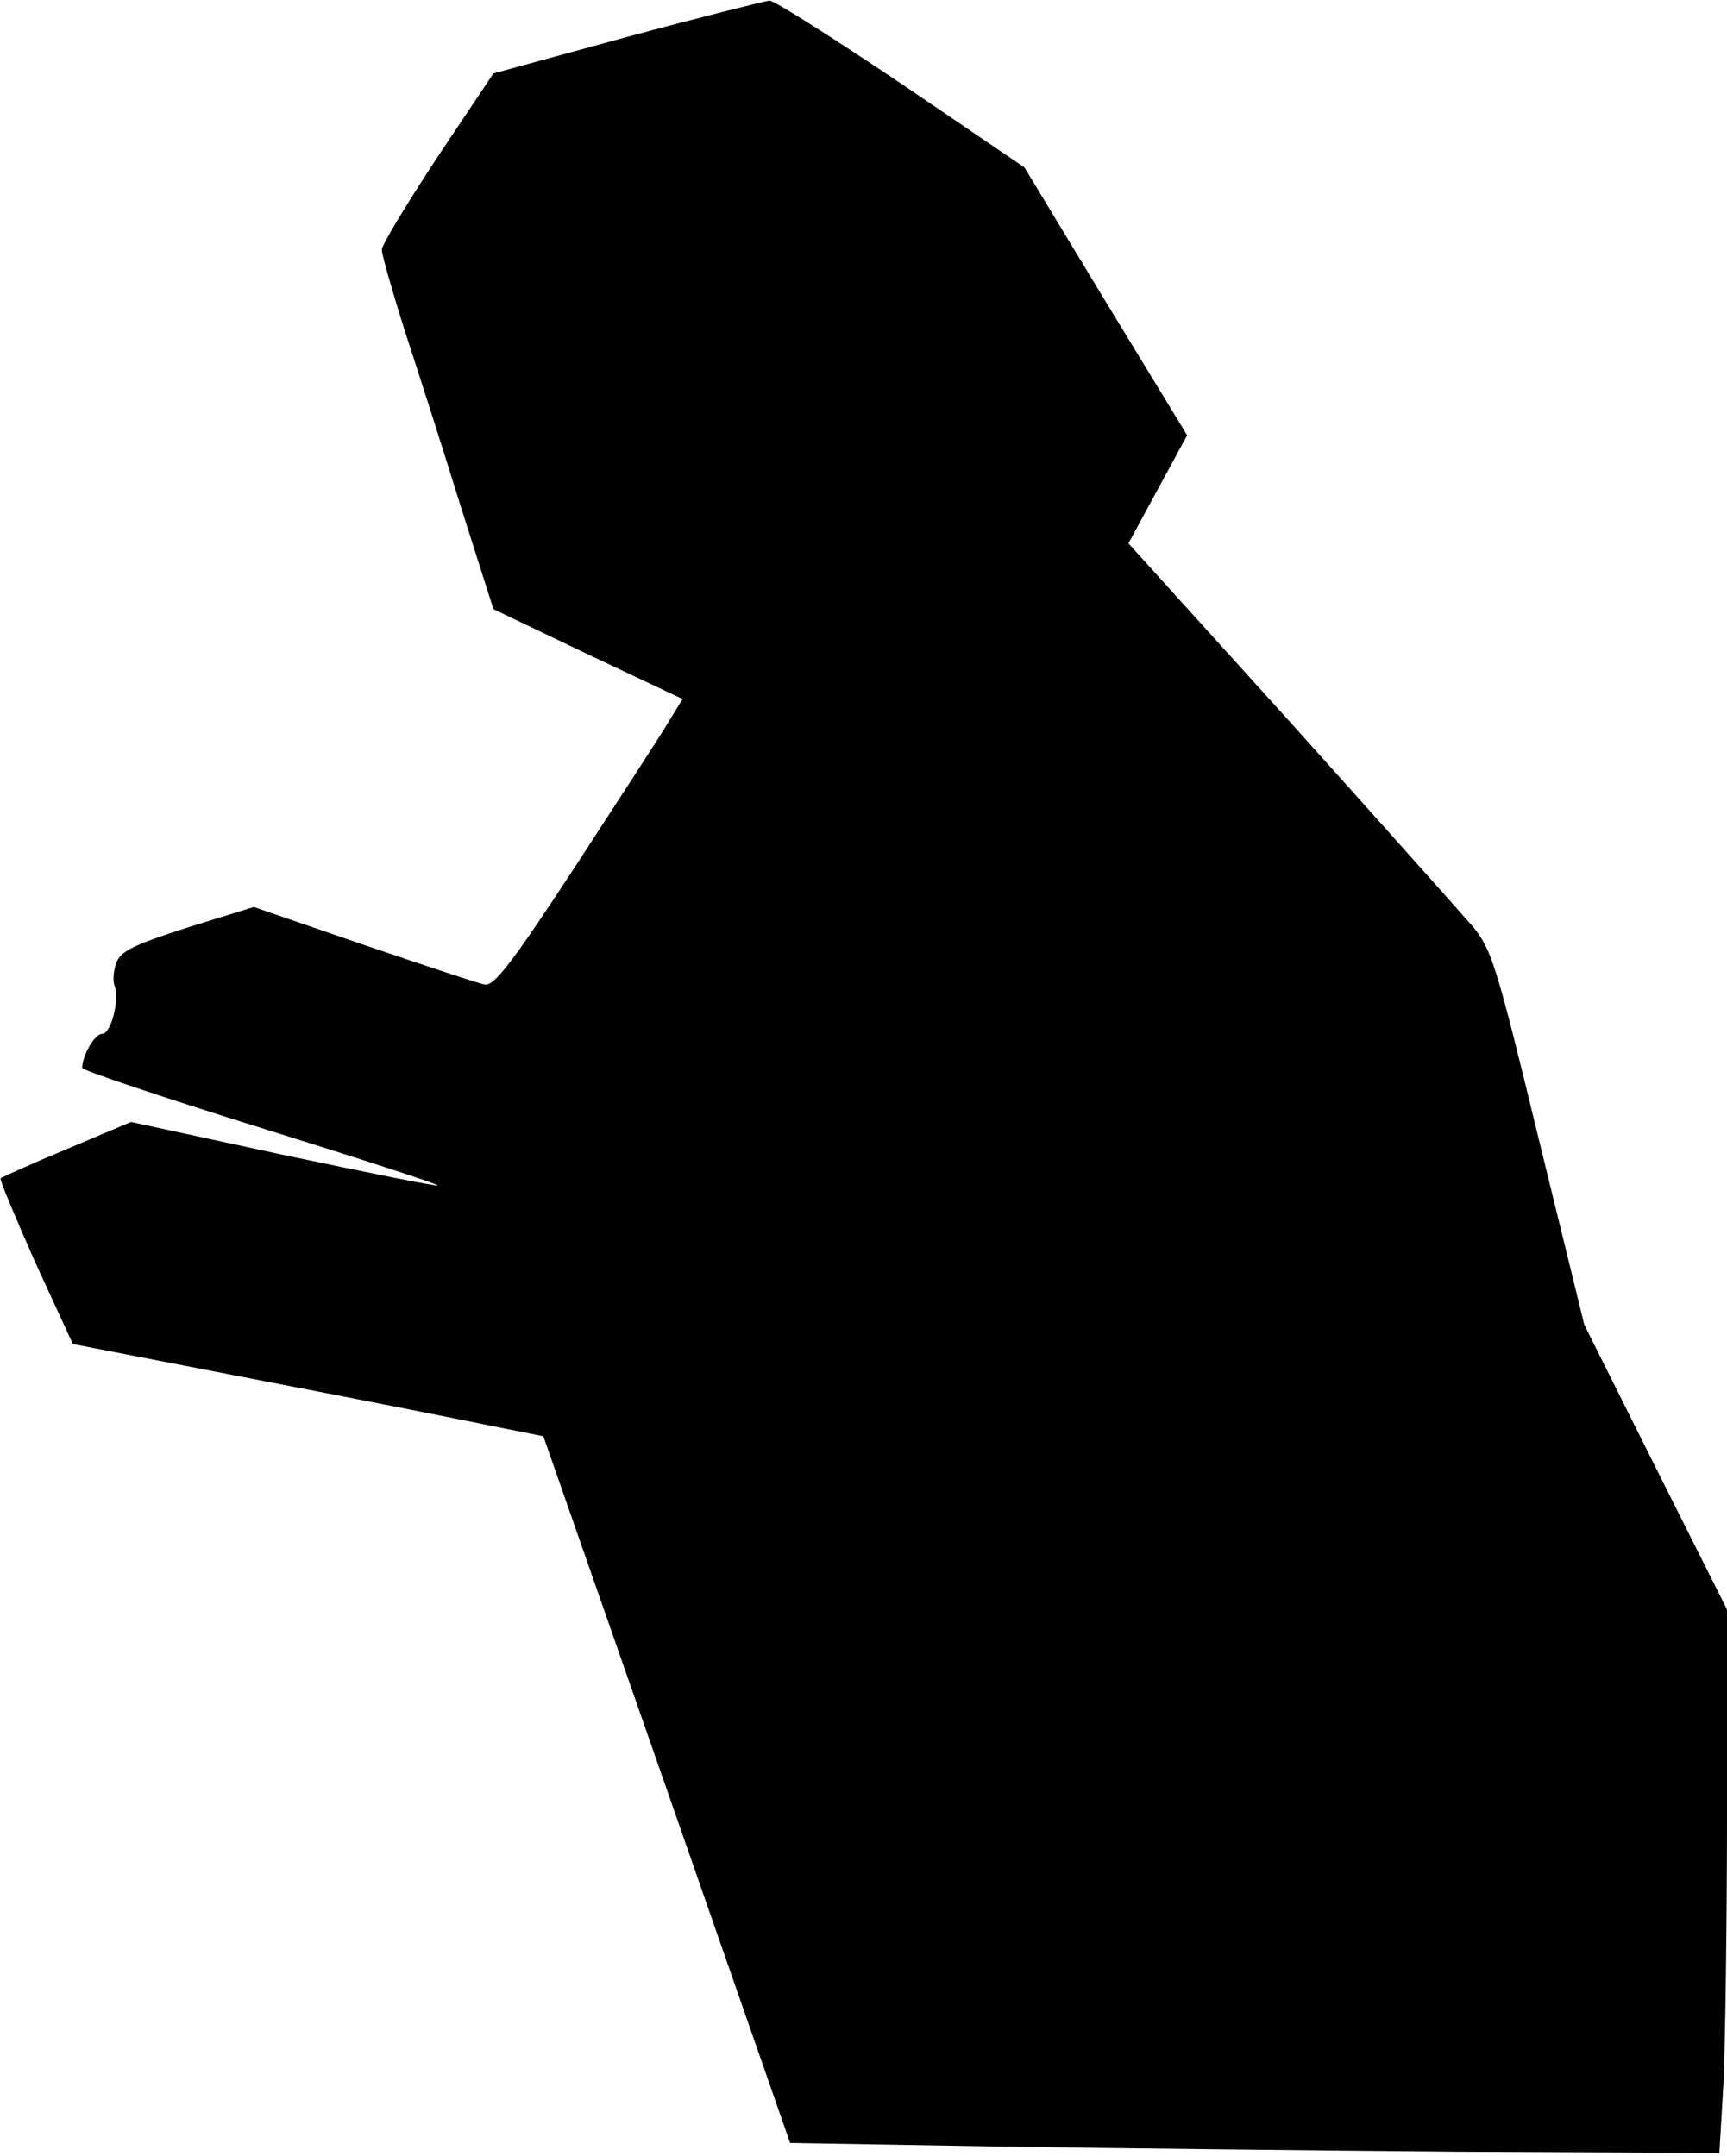 <?xml version="1.0" standalone="no"?>
<!DOCTYPE svg PUBLIC "-//W3C//DTD SVG 20010904//EN"
 "http://www.w3.org/TR/2001/REC-SVG-20010904/DTD/svg10.dtd">
<svg version="1.0" xmlns="http://www.w3.org/2000/svg"
 width="294pt" height="367pt" viewBox="0 0 294 367"
 preserveAspectRatio="xMidYMid meet">
<g transform="translate(0,367) scale(0.1,-0.1)"
fill="#000000" stroke="none">
<path fill="#000000" stroke="none" d="M1067 3607 l-227 -62 -95 -142 c-52
-79 -95 -150 -95 -158 0 -9 18 -71 39 -138 22 -67 65 -201 95 -298 l56 -176
161 -77 161 -76 -24 -39 c-12 -21 -84 -131 -158 -245 -110 -168 -139 -205
-155 -202 -11 2 -104 33 -207 68 l-186 64 -113 -35 c-93 -30 -113 -40 -121
-60 -5 -14 -6 -31 -3 -39 9 -24 -6 -82 -21 -82 -13 0 -34 -37 -34 -58 0 -4
137 -50 304 -102 167 -52 303 -96 301 -98 -2 -2 -120 22 -263 52 l-259 56
-109 -46 c-60 -25 -111 -48 -113 -50 -2 -2 25 -66 59 -143 l64 -139 320 -62
c177 -34 357 -70 401 -79 l80 -16 210 -601 210 -602 350 -6 c192 -3 548 -7
791 -9 l441 -2 7 119 c3 66 6 274 6 463 l0 343 -122 243 -121 242 -78 318
c-72 297 -80 321 -112 360 -20 23 -159 179 -310 347 l-276 305 50 92 50 92
-139 228 -138 228 -209 142 c-116 78 -217 142 -225 142 -8 -1 -117 -28 -243
-62z"/>
</g>
</svg>
